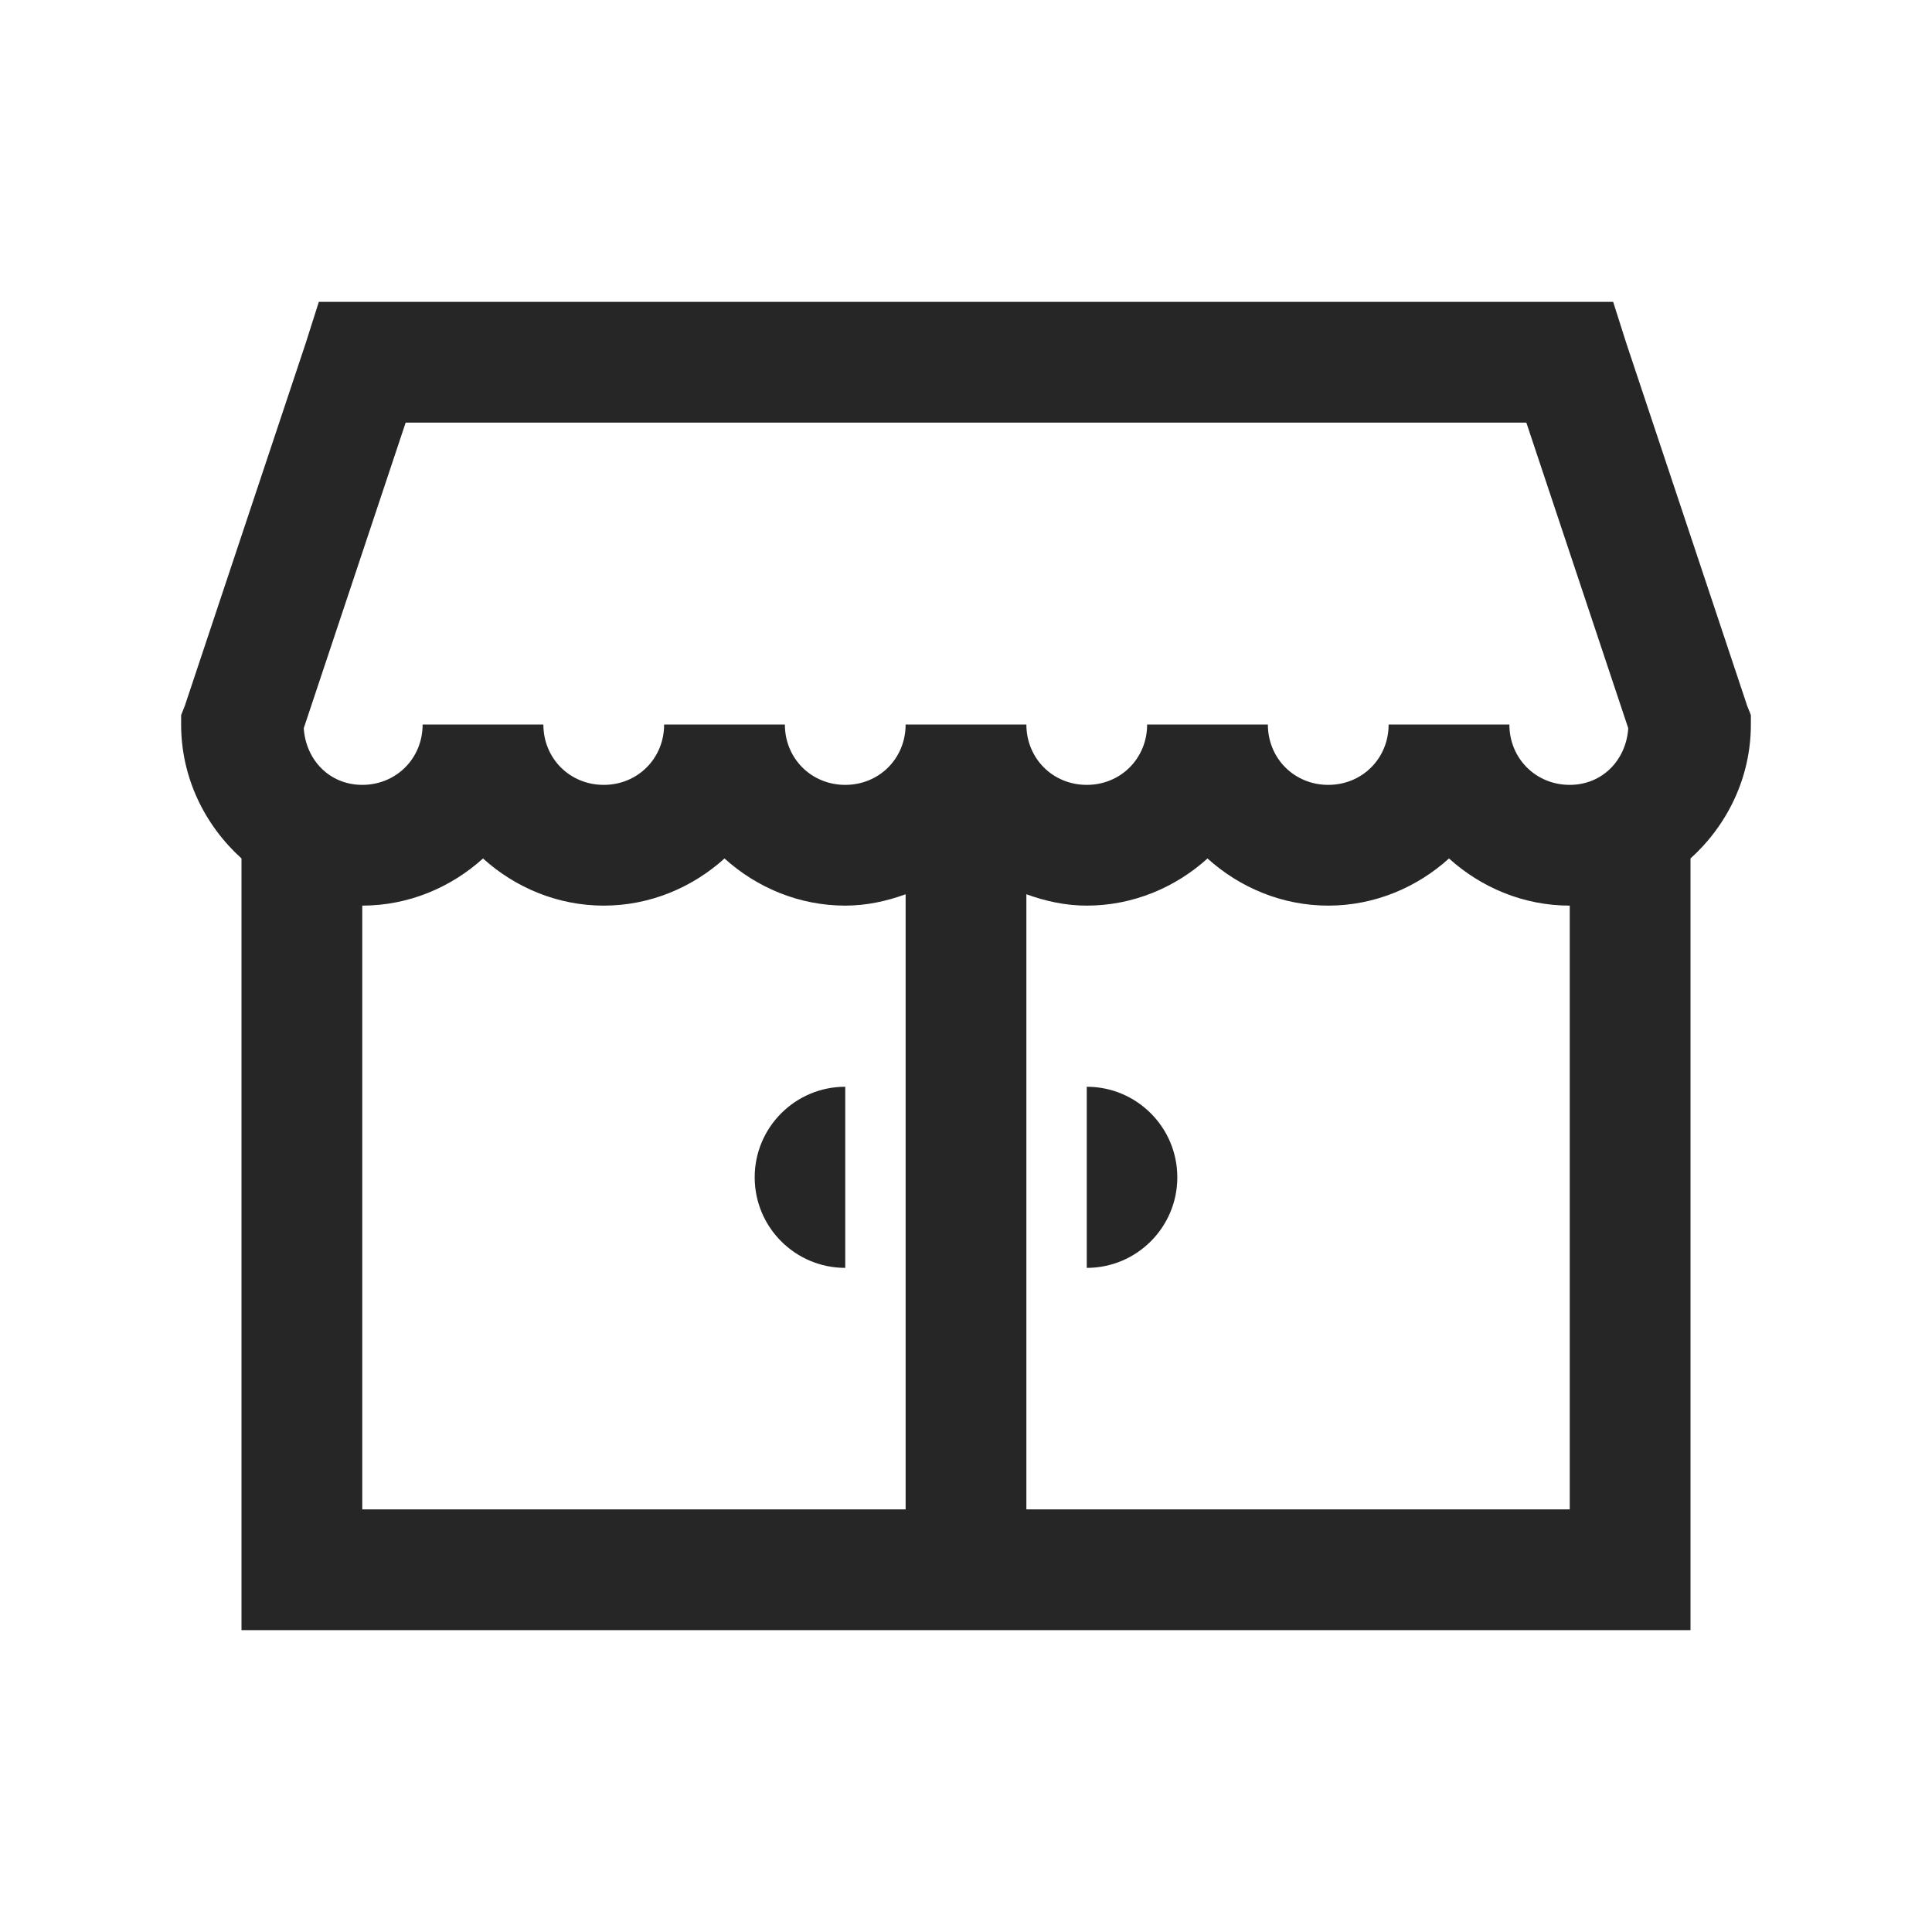 <?xml version="1.0" encoding="UTF-8"?>
<svg xmlns="http://www.w3.org/2000/svg" xmlns:xlink="http://www.w3.org/1999/xlink" viewBox="0 0 32 32" version="1.1" fill="#262626"><g id="surface1" fill="#262626"><path style=" " d="M 5.281 5 L 5.062 5.688 L 3.062 11.688 L 3 11.844 L 3 12 C 3 12.879 3.391 13.668 4 14.219 L 4 27 L 28 27 L 28 14.219 C 28.609 13.668 29 12.879 29 12 L 29 11.844 L 28.938 11.688 L 26.938 5.688 L 26.719 5 Z M 6.719 7 L 25.281 7 L 26.969 12.062 C 26.934 12.59 26.539 13 26 13 C 25.438 13 25 12.562 25 12 L 23 12 C 23 12.562 22.562 13 22 13 C 21.438 13 21 12.562 21 12 L 19 12 C 19 12.562 18.562 13 18 13 C 17.438 13 17 12.562 17 12 L 15 12 C 15 12.562 14.562 13 14 13 C 13.438 13 13 12.562 13 12 L 11 12 C 11 12.562 10.562 13 10 13 C 9.438 13 9 12.562 9 12 L 7 12 C 7 12.562 6.562 13 6 13 C 5.461 13 5.066 12.59 5.031 12.062 Z M 8 14.219 C 8.531 14.699 9.234 15 10 15 C 10.766 15 11.469 14.699 12 14.219 C 12.531 14.699 13.234 15 14 15 C 14.352 15 14.684 14.926 15 14.812 L 15 25 L 6 25 L 6 15 C 6.766 15 7.469 14.699 8 14.219 Z M 20 14.219 C 20.531 14.699 21.234 15 22 15 C 22.766 15 23.469 14.699 24 14.219 C 24.531 14.699 25.234 15 26 15 L 26 25 L 17 25 L 17 14.812 C 17.316 14.926 17.648 15 18 15 C 18.766 15 19.469 14.699 20 14.219 Z M 14 18 C 13.172 18 12.5 18.672 12.5 19.5 C 12.5 20.328 13.172 21 14 21 Z M 18 18 L 18 21 C 18.828 21 19.5 20.328 19.5 19.5 C 19.5 18.672 18.828 18 18 18 Z " fill="#262626"/></g></svg>
